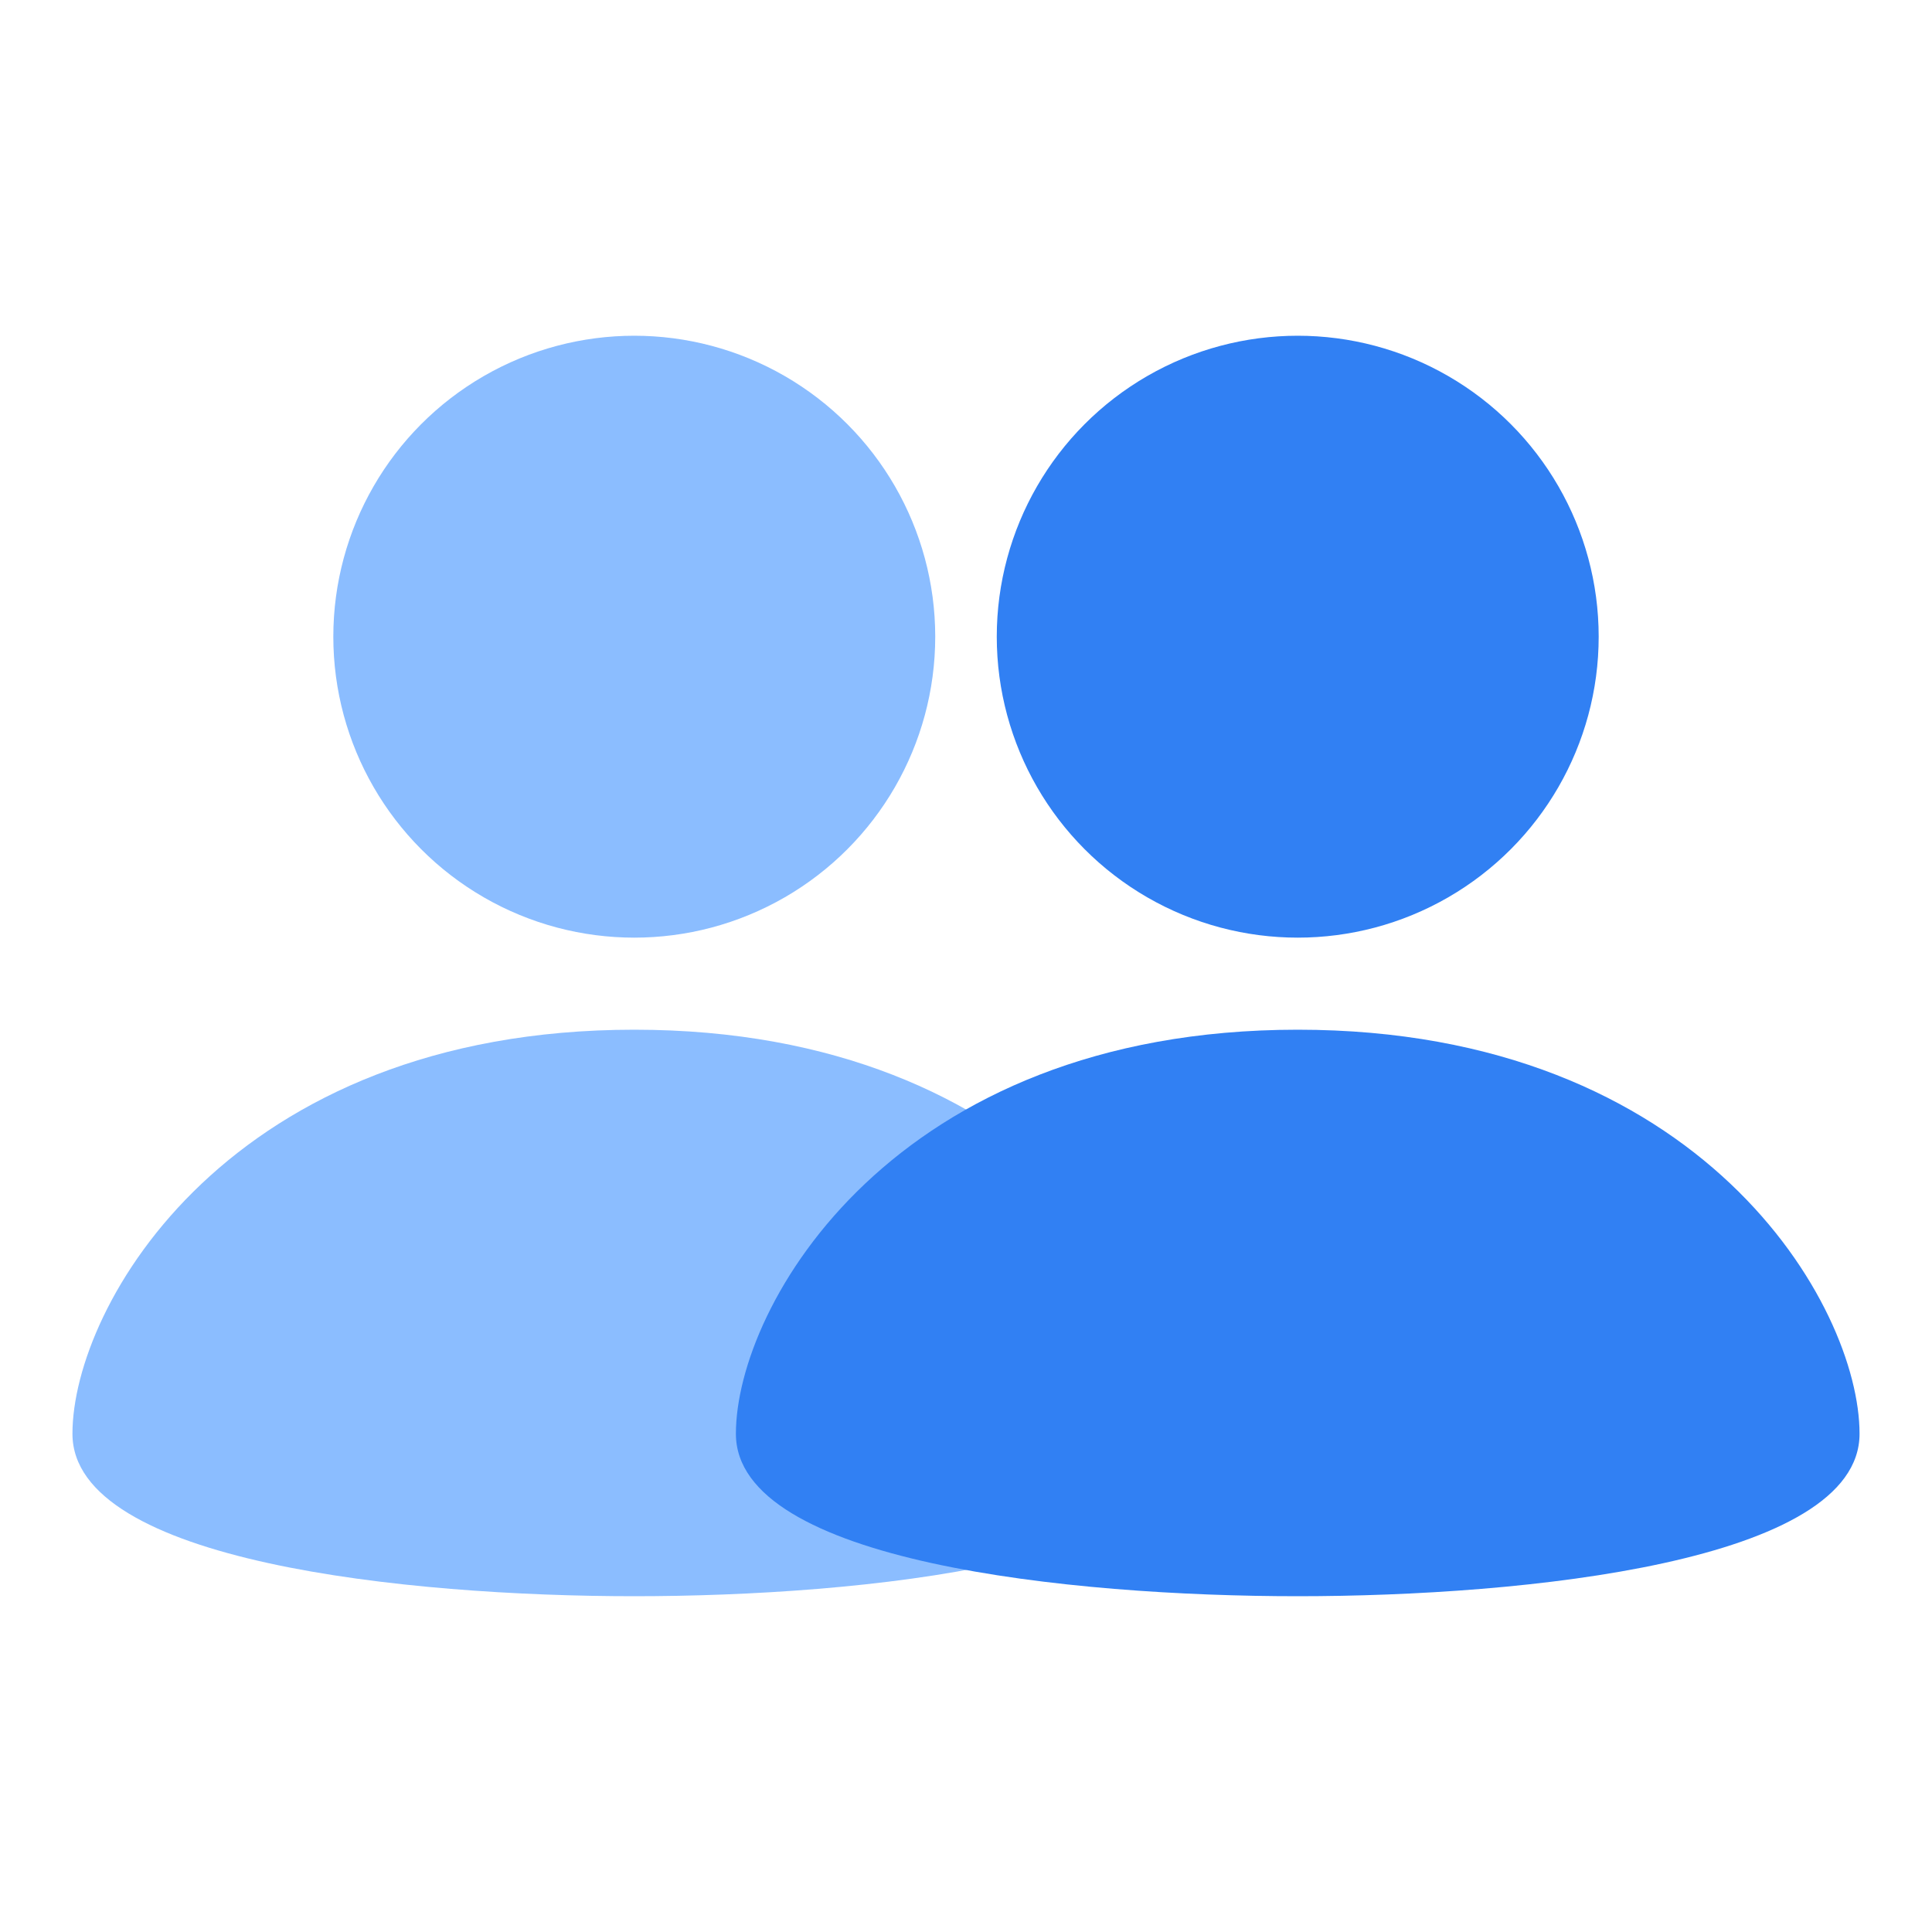 <?xml version="1.0" encoding="UTF-8"?><svg id="Layer_1" xmlns="http://www.w3.org/2000/svg" viewBox="0 0 40 40"><g><g><circle cx="13.132" cy="13.182" r="6.231" fill="#8bbdff"/><path d="m13.132,21.319c-8.374,0-11.632,5.71-11.632,8.366,0,2.656,6.934,3.363,11.632,3.363s11.632-.707,11.632-3.363-3.257-8.366-11.632-8.366Z" fill="#8bbdff"/></g><g><circle cx="26.868" cy="13.182" r="6.231" fill="#3180f3"/><path d="m26.868,21.319c-8.374,0-11.632,5.71-11.632,8.366s6.934,3.363,11.632,3.363,11.632-.707,11.632-3.363-3.257-8.366-11.632-8.366Z" fill="#3180f3"/></g></g><rect width="40" height="40" fill="none"/></svg>
